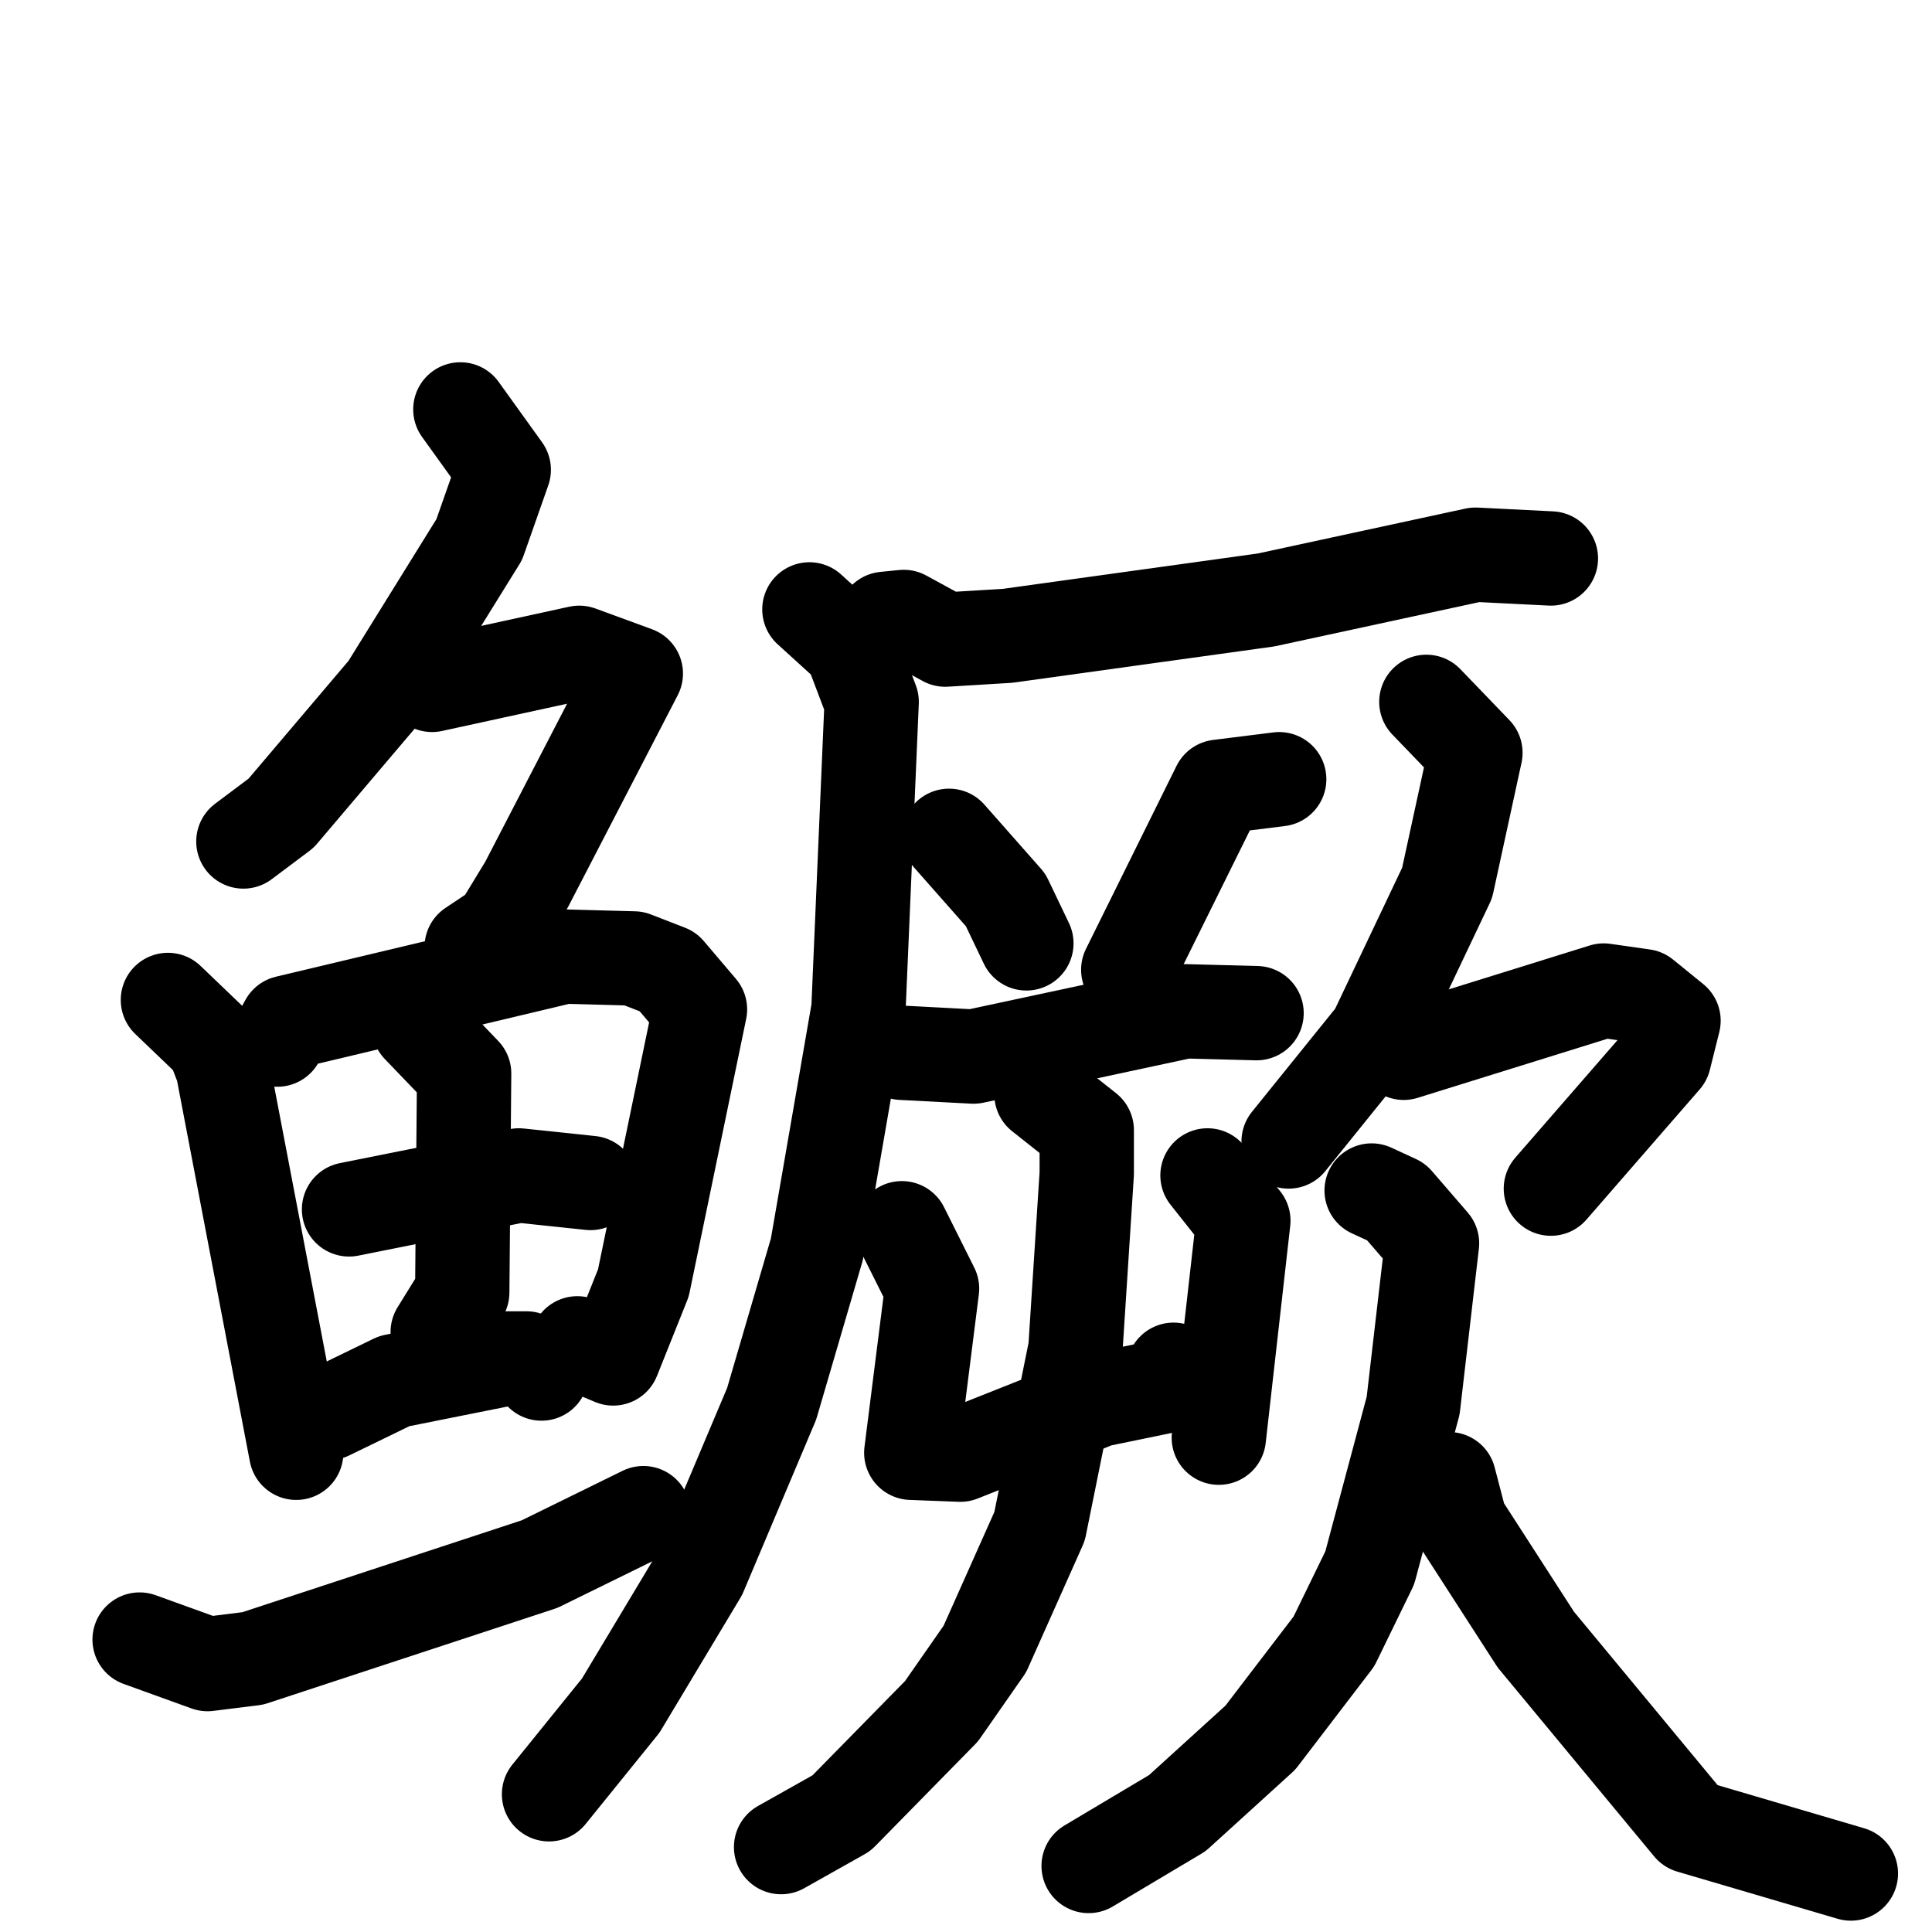 <svg xmlns="http://www.w3.org/2000/svg" viewBox="0 0 1024 1024">
  <g style="fill:none;stroke:#000000;stroke-width:50;stroke-linecap:round;stroke-linejoin:round;" transform="scale(1, 1) translate(0, 0)">
    <path d="M 244.0,217.0 L 267.0,249.0 L 254.0,286.0 L 205.0,365.0 L 149.0,431.0 L 129.0,446.0"/>
    <path d="M 229.0,363.0 L 307.0,346.0 L 337.0,357.0 L 279.0,469.0 L 265.0,492.0 L 250.0,502.0"/>
    <path d="M 89.0,530.0 L 113.0,553.0 L 118.0,566.0 L 157.0,770.0"/>
    <path d="M 147.0,551.0 L 152.0,542.0 L 299.0,507.0 L 336.0,508.0 L 354.0,515.0 L 371.0,535.0 L 341.0,680.0 L 325.0,720.0 L 306.0,712.0"/>
    <path d="M 185.0,641.0 L 275.0,623.0 L 313.0,627.0"/>
    <path d="M 222.0,544.0 L 246.0,569.0 L 245.0,685.0 L 232.0,706.0"/>
    <path d="M 174.0,749.0 L 209.0,732.0 L 269.0,720.0 L 279.0,720.0 L 287.0,728.0"/>
    <path d="M 74.0,869.0 L 110.0,882.0 L 134.0,879.0 L 286.0,829.0 L 341.0,802.0"/>
    <path d="M 469.0,328.0 L 479.0,327.0 L 501.0,339.0 L 534.0,337.0 L 671.0,318.0 L 782.0,294.0 L 822.0,296.0"/>
    <path d="M 429.0,323.0 L 451.0,343.0 L 462.0,372.0 L 455.0,535.0 L 433.0,662.0 L 409.0,744.0 L 371.0,834.0 L 329.0,904.0 L 291.0,951.0"/>
    <path d="M 503.0,443.0 L 533.0,477.0 L 544.0,500.0"/>
    <path d="M 678.0,413.0 L 646.0,417.0 L 598.0,514.0"/>
    <path d="M 478.0,558.0 L 516.0,560.0 L 628.0,536.0 L 666.0,537.0"/>
    <path d="M 478.0,651.0 L 494.0,683.0 L 483.0,770.0 L 509.0,771.0 L 582.0,742.0 L 616.0,735.0 L 622.0,726.0"/>
    <path d="M 640.0,623.0 L 659.0,647.0 L 646.0,762.0"/>
    <path d="M 552.0,580.0 L 576.0,599.0 L 576.0,622.0 L 570.0,715.0 L 551.0,809.0 L 522.0,874.0 L 499.0,907.0 L 446.0,961.0 L 414.0,979.0"/>
    <path d="M 756.0,372.0 L 782.0,399.0 L 767.0,468.0 L 729.0,548.0 L 683.0,605.0"/>
    <path d="M 744.0,558.0 L 850.0,525.0 L 871.0,528.0 L 887.0,541.0 L 882.0,561.0 L 822.0,630.0"/>
    <path d="M 727.0,631.0 L 740.0,637.0 L 759.0,659.0 L 749.0,745.0 L 726.0,831.0 L 707.0,870.0 L 668.0,921.0 L 624.0,961.0 L 577.0,989.0"/>
    <path d="M 768.0,784.0 L 774.0,807.0 L 814.0,869.0 L 896.0,968.0 L 981.0,993.0"/>
  </g>
</svg>
